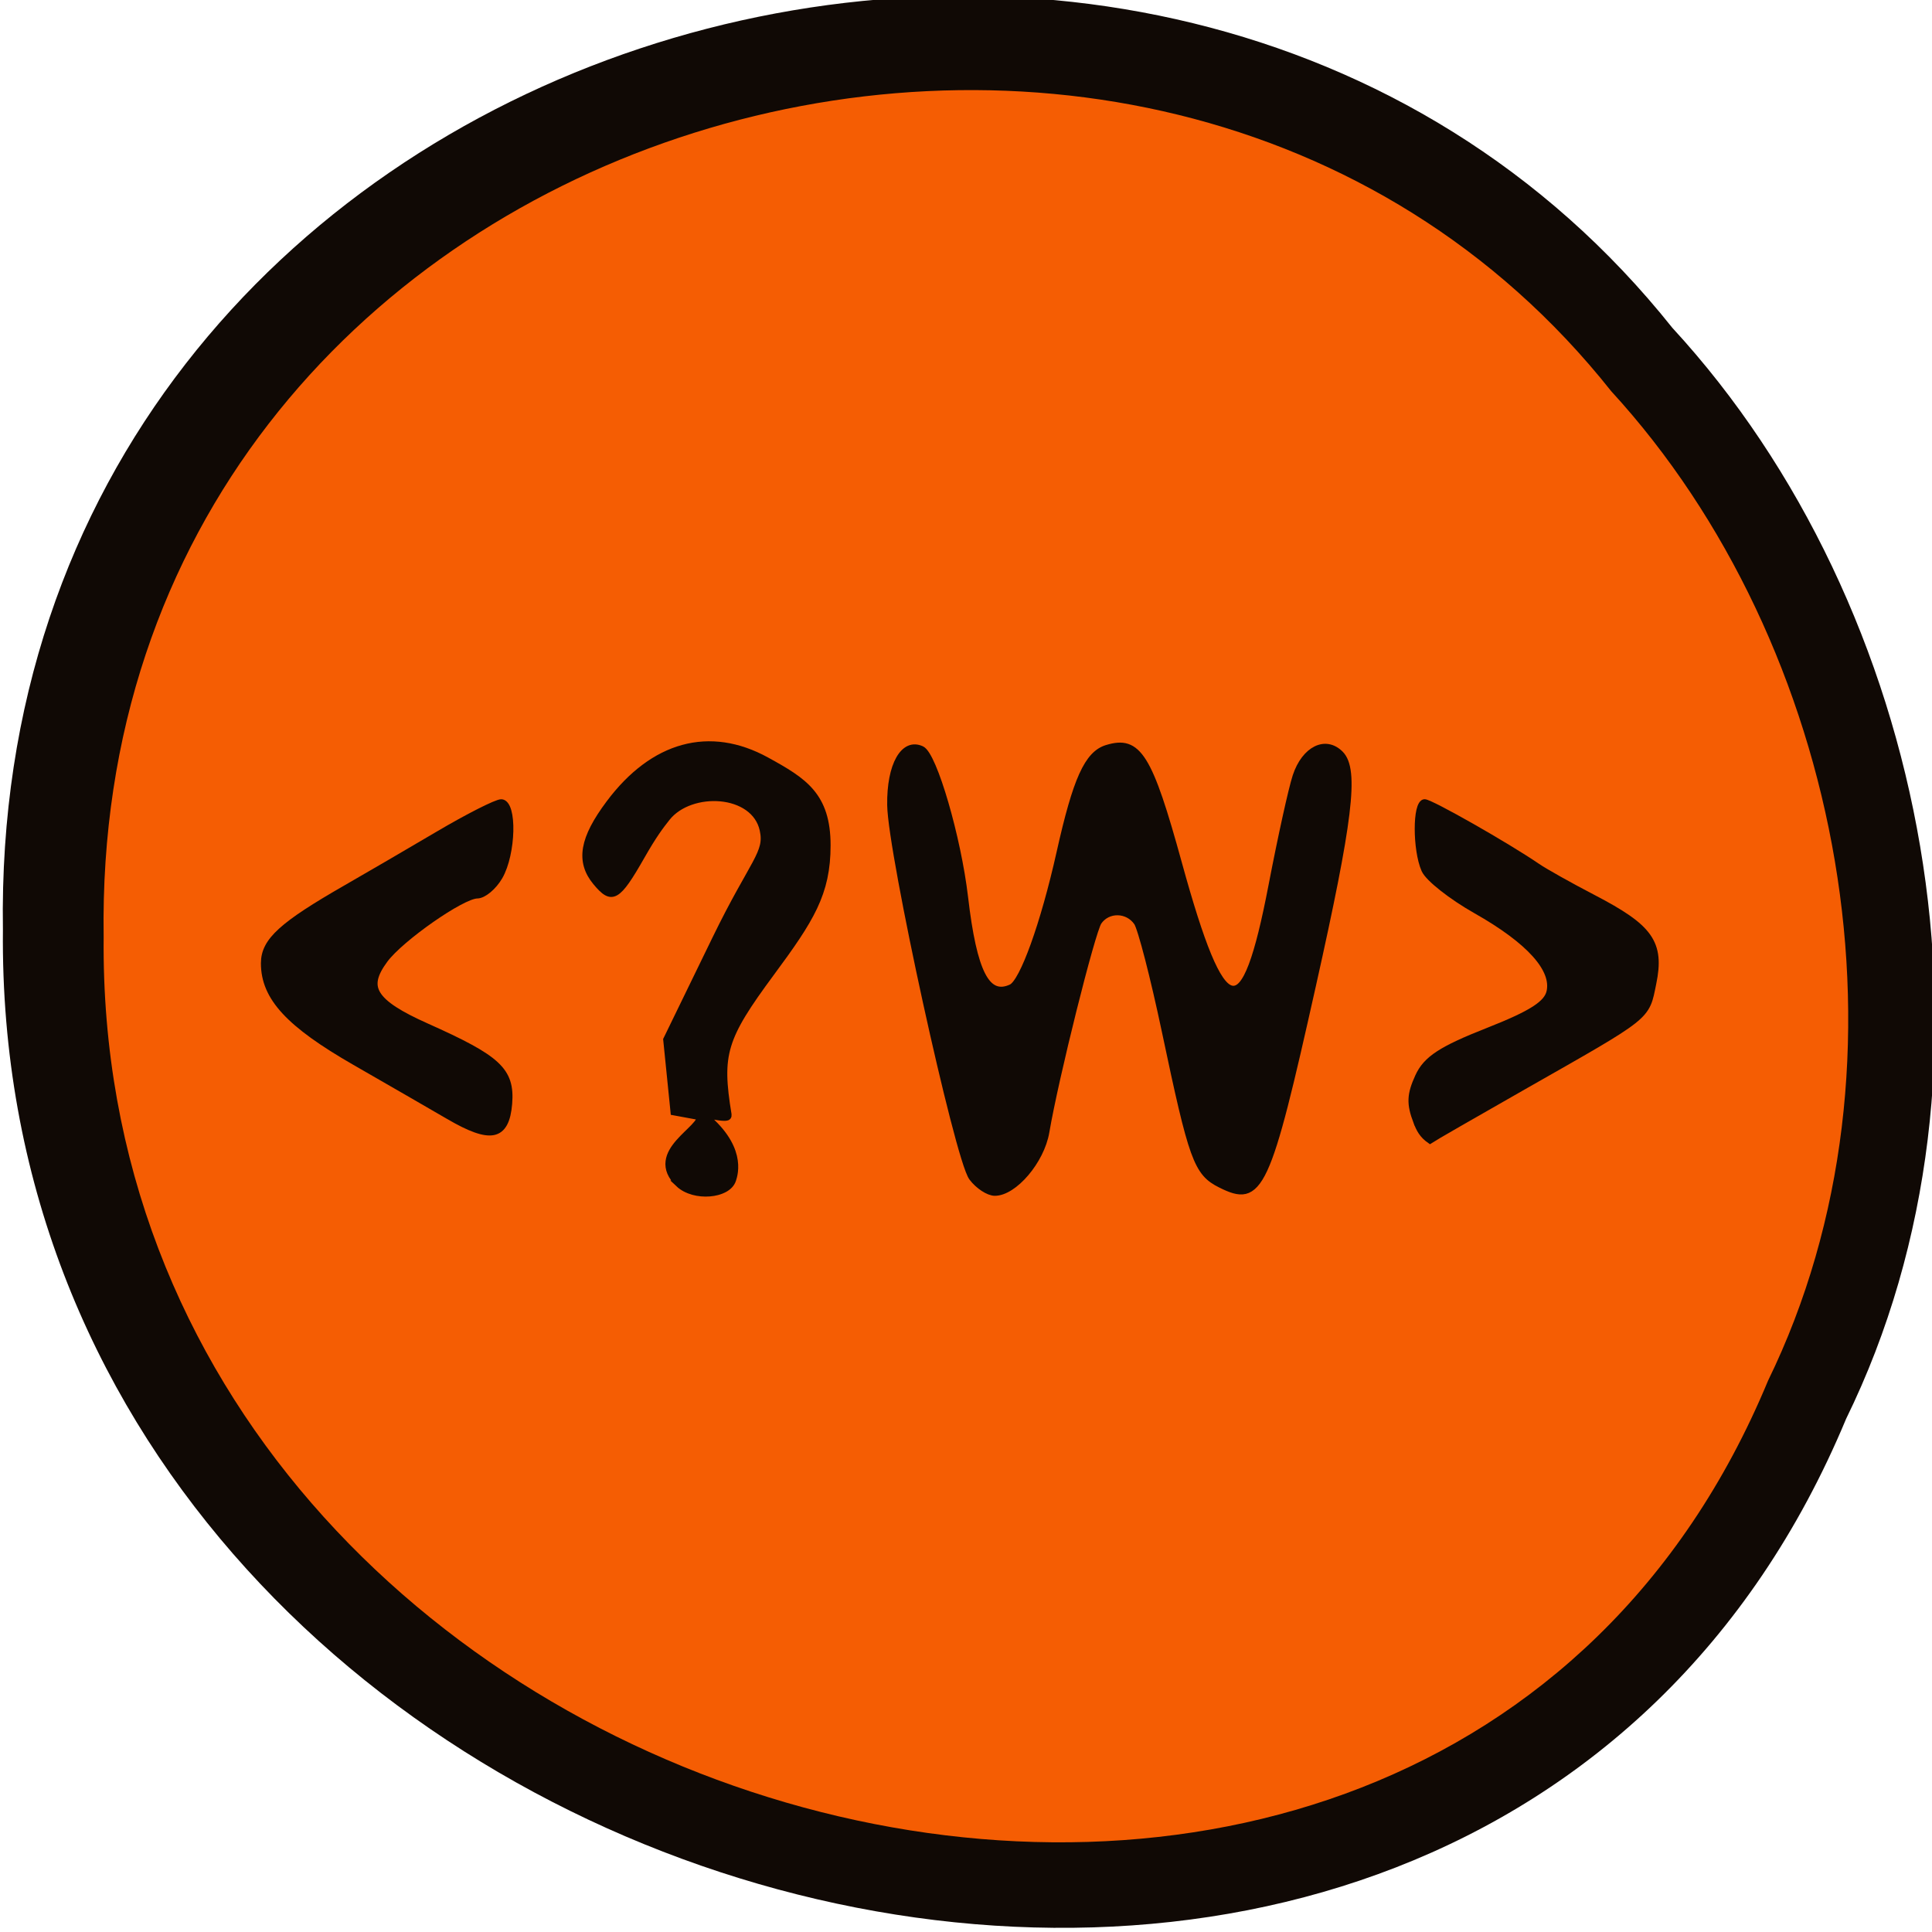 <svg xmlns="http://www.w3.org/2000/svg" viewBox="0 0 256 256" xmlns:xlink="http://www.w3.org/1999/xlink"><g color="#000"><g fill="#100905"><path d="m -461.56 1509.46 c -102.66 -72.48 -252.13 71.24 -188.42 177.65 55.11 98.31 215.88 55.803 236.4 -48.33 13.01 -47.39 -5.347 -103.13 -47.986 -129.32 z" transform="matrix(0.836 -0.526 -0.488 -0.923 1367.08 1338.5)" id="0"/></g><g fill="#f55d03"><use transform="matrix(0.903 0 0 0.907 13.386 12.426)" xlink:href="#0"/></g></g><g transform="matrix(0.946 0 0 1.145 4.569 -16.461)" fill="#100905" stroke="#100905" stroke-width="0.956"><path d="m 58.01 143.44 c -2.367 -1.139 -8.287 -3.962 -13.156 -6.273 -9.213 -4.373 -12.661 -7.455 -12.661 -11.318 0 -2.482 2.48 -4.341 11.474 -8.601 2.892 -1.37 8.68 -4.158 12.862 -6.196 4.182 -2.038 8.162 -3.705 8.845 -3.705 1.753 0 1.583 5.78 -0.247 8.393 -0.819 1.169 -2.217 2.129 -3.108 2.134 -2.11 0.012 -10.684 4.954 -12.938 7.458 -3.02 3.354 -1.693 5.157 5.844 7.939 10.06 3.714 11.866 5.093 11.507 8.796 -0.373 3.85 -2.543 4.205 -8.423 1.374 z"/><path d="m 90.21 151.27 c -4.464 -3.5 3.535 -6.18 3.01 -7.742 l -3.662 -0.558 l -1.01 -8.253 l 6.823 -11.59 c 5.341 -9.07 7.433 -9.926 6.677 -12.761 -1.223 -4.588 -10.142 -4.87 -13.428 -1.458 -0.92 0.956 -1.893 2.01 -3.591 4.475 -3.363 4.877 -4.142 5.239 -6.406 2.975 -2.33 -2.33 -1.802 -4.854 1.866 -8.914 6.154 -6.812 14.09 -8.595 22.08 -4.964 5.229 2.375 8.463 4.03 8.463 9.716 0 5.502 -2.255 8.454 -7.834 14.689 -6.746 7.54 -7.439 9.438 -6.03 16.523 0.124 0.625 -4.232 -0.451 -3.646 -0.07 5.794 3.774 4.533 6.868 4.288 7.508 -0.671 1.749 -5.428 2.136 -7.611 0.425 z"/><path d="m 131.32 150.56 c -1.959 -2.165 -11.317 -37.471 -11.405 -43.03 -0.072 -4.558 1.825 -7.312 4.365 -6.337 1.68 0.645 5.04 10.182 6.01 17.04 1.235 8.766 3.126 11.824 6.509 10.525 1.65 -0.633 4.586 -7.369 6.834 -15.678 2.284 -8.442 3.869 -11.342 6.569 -12.02 4.425 -1.111 5.915 0.862 10.07 13.334 6.222 18.67 9.167 19.224 13.06 2.456 1.276 -5.492 2.786 -11.154 3.357 -12.583 1.23 -3.081 4.154 -4.268 6.244 -2.534 2.109 1.751 1.262 7.516 -3.919 26.662 -6.403 23.662 -7.309 25.275 -12.903 22.958 -3.304 -1.368 -3.944 -2.832 -7.727 -17.652 -1.602 -6.276 -3.383 -11.977 -3.957 -12.669 -1.32 -1.591 -4.101 -1.624 -5.383 -0.064 -0.953 1.16 -6.082 18.12 -7.367 24.371 -0.677 3.29 -4.447 6.944 -7.164 6.944 -0.899 0 -2.338 -0.776 -3.196 -1.725 z"/><path d="m 193.59 144.12 c -0.935 -2.052 -0.888 -3.02 0.245 -5.074 1.094 -1.987 3.197 -3.126 9.66 -5.229 6.24 -2.031 8.386 -3.168 8.773 -4.647 0.717 -2.741 -2.859 -6.03 -10.392 -9.553 -3.422 -1.601 -6.643 -3.699 -7.159 -4.662 -1.21 -2.261 -1.214 -7.613 -0.006 -7.613 0.872 0 11.57 5.03 15.802 7.424 1.052 0.596 4.579 2.23 7.838 3.631 7.979 3.43 9.477 5.176 8.342 9.728 -0.987 3.96 -0.26 3.483 -18.09 11.863 -6.837 3.213 -12.751 6.03 -13.143 6.253 -1.081 -0.624 -1.476 -1.282 -1.867 -2.122 z"/></g></svg>